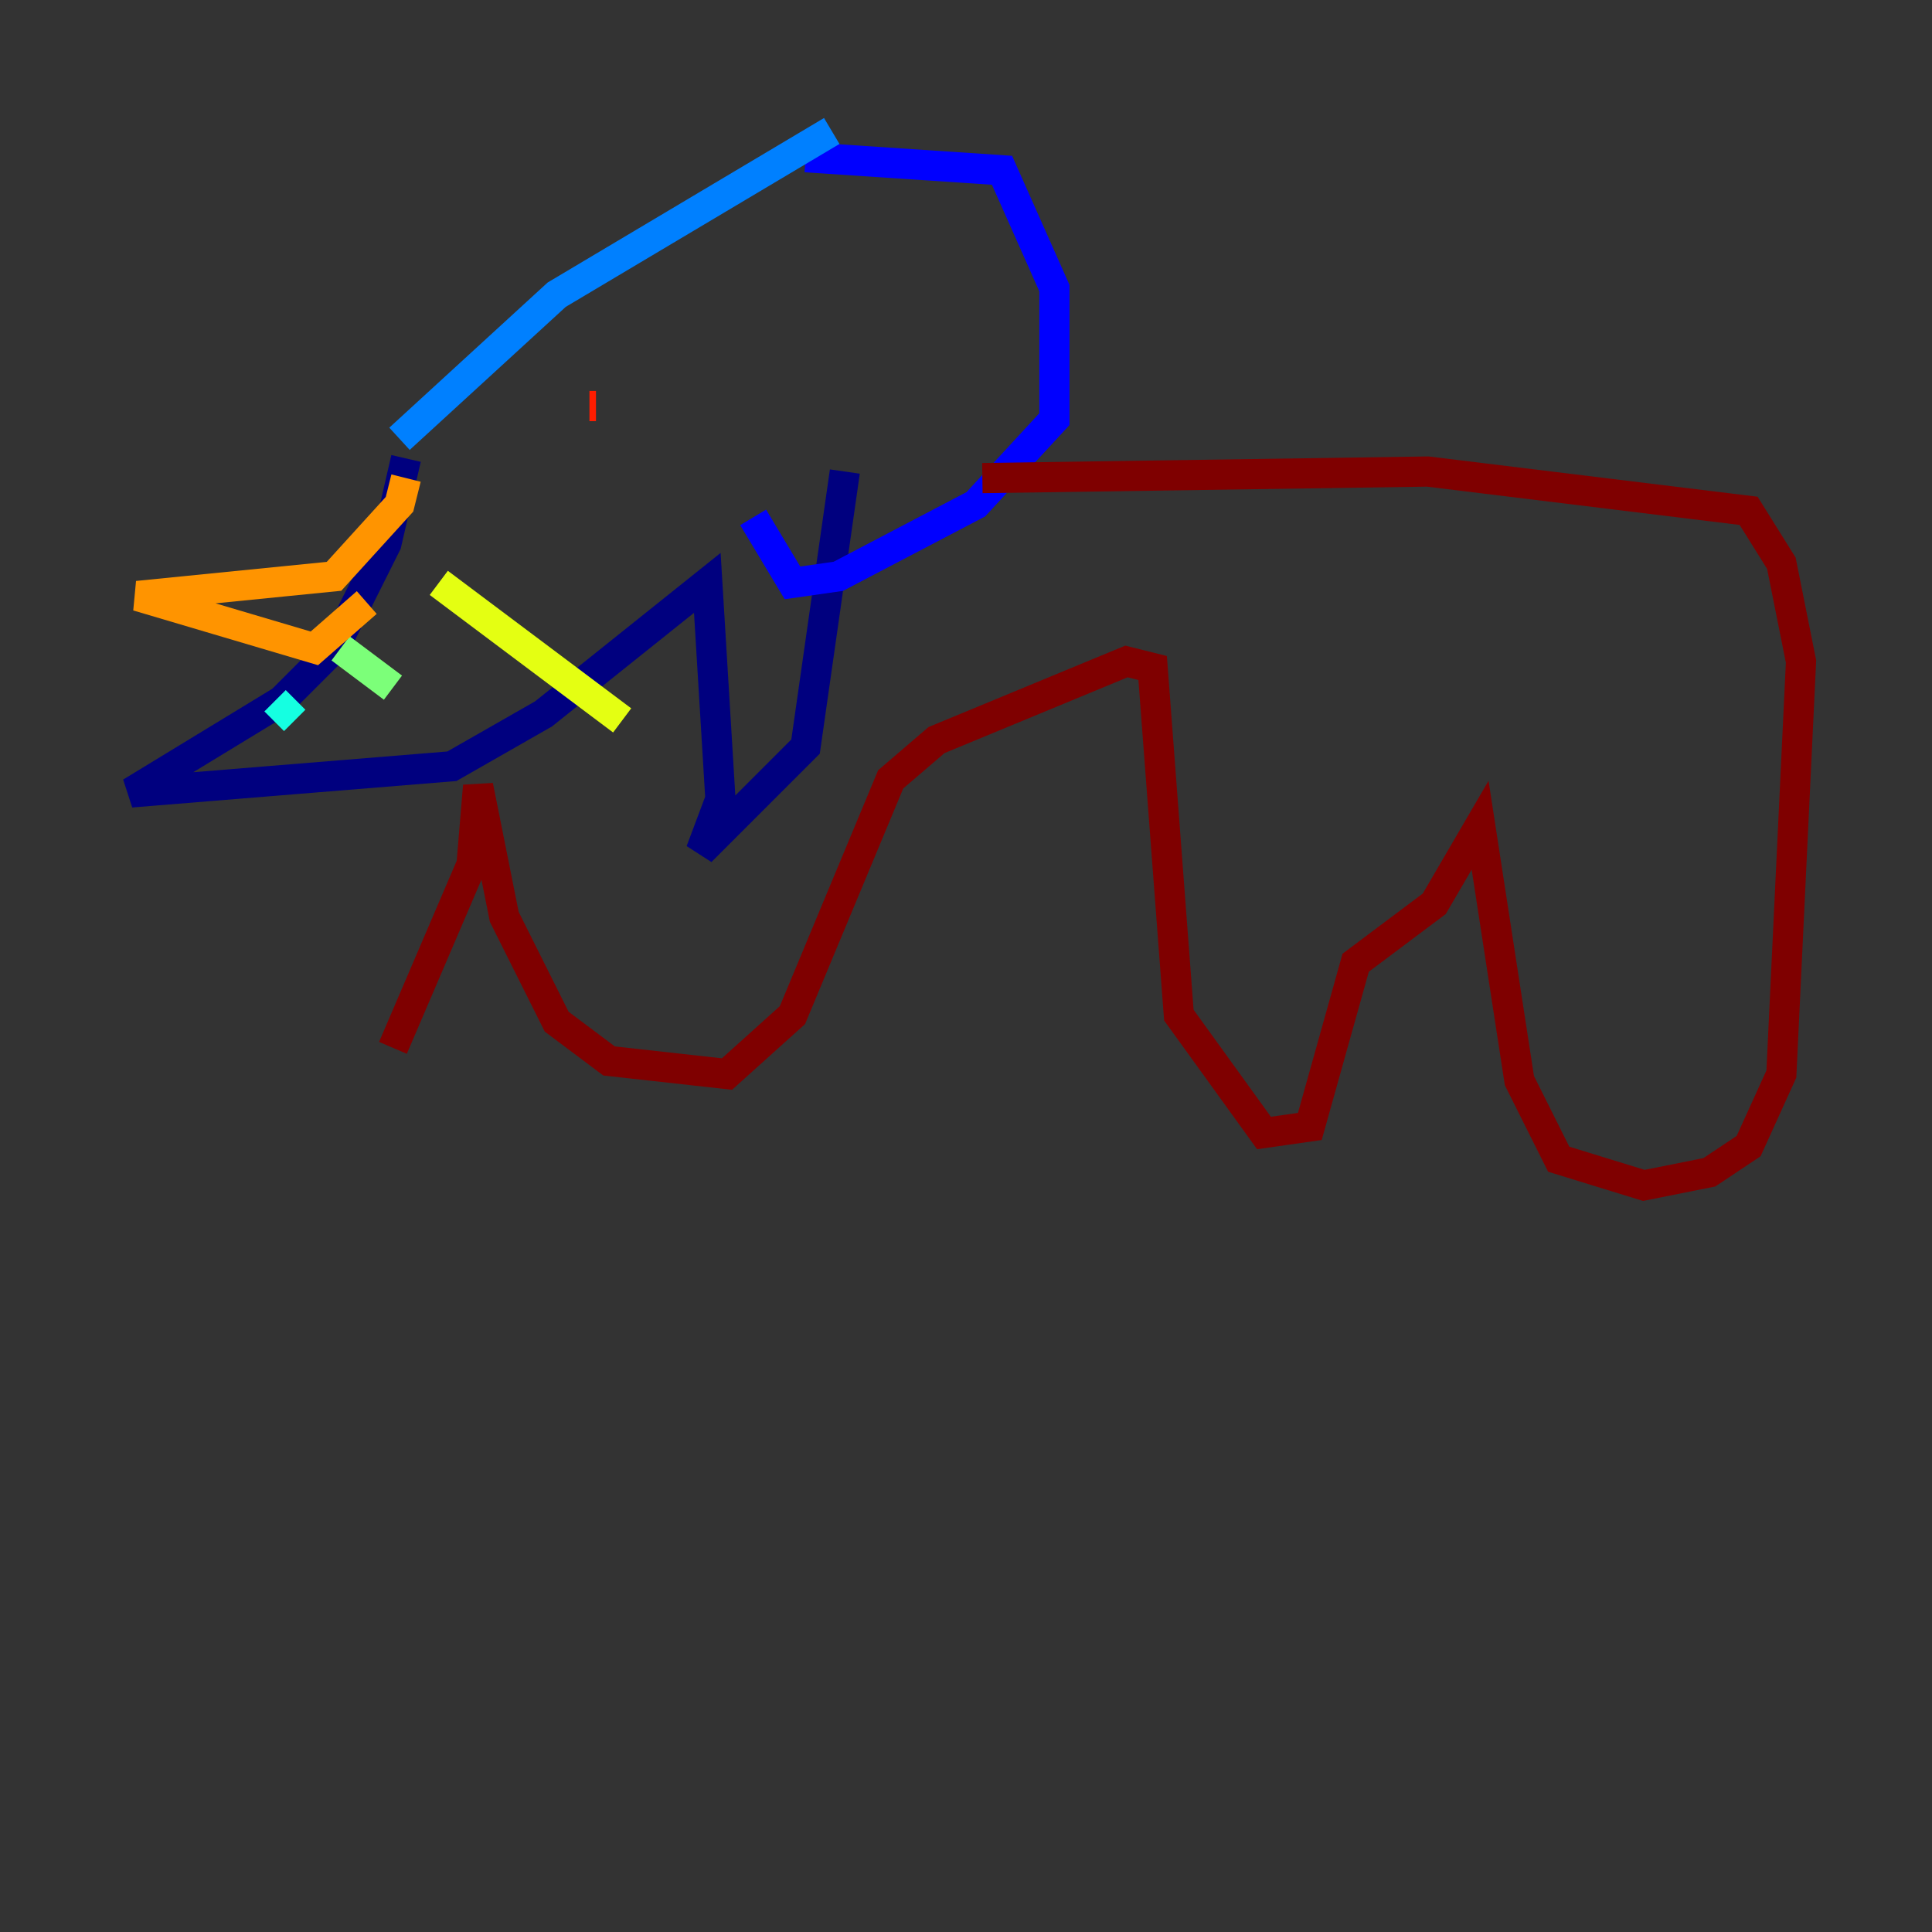 <?xml version="1.0" encoding="utf-8" ?>
<svg baseProfile="tiny" height="128" version="1.2" viewBox="0,0,128,128" width="128" xmlns="http://www.w3.org/2000/svg" xmlns:ev="http://www.w3.org/2001/xml-events" xmlns:xlink="http://www.w3.org/1999/xlink"><rect x="0" y="0" width="128" height="128" fill="#333333" stroke="none"/><defs /><polyline fill="none" points="26.902,30.373 25.6,36.014 22.129,42.956 18.658,46.427 8.678,52.502 29.939,50.766 36.014,47.295 46.861,38.617 47.729,52.936 46.427,56.407 53.37,49.464 55.973,31.241" stroke="#00007f" stroke-width="2" /><polyline fill="none" points="53.37,10.414 66.386,11.281 69.858,19.091 69.858,27.77 64.651,33.41 55.539,38.183 52.502,38.617 49.898,34.278" stroke="#0000ff" stroke-width="2" /><polyline fill="none" points="26.468,29.071 36.881,19.525 55.105,8.678" stroke="#0080ff" stroke-width="2" /><polyline fill="none" points="18.224,46.427 19.525,47.729" stroke="#15ffe1" stroke-width="2" /><polyline fill="none" points="22.563,42.956 26.034,45.559" stroke="#7cff79" stroke-width="2" /><polyline fill="none" points="29.071,38.617 41.22,47.729" stroke="#e4ff12" stroke-width="2" /><polyline fill="none" points="26.902,31.675 26.468,33.41 22.129,38.183 9.112,39.485 20.827,42.956 24.298,39.919" stroke="#ff9400" stroke-width="2" /><polyline fill="none" points="39.051,26.902 39.485,26.902" stroke="#ff1d00" stroke-width="2" /><polyline fill="none" points="65.085,31.675 94.59,31.241 115.851,33.844 118.02,37.315 119.322,43.824 118.02,71.159 115.851,75.932 113.248,77.668 108.909,78.536 103.268,76.8 100.664,71.593 98.061,54.671 95.024,59.878 89.817,63.783 86.78,74.63 83.742,75.064 78.102,67.254 76.366,44.258 74.63,43.824 62.047,49.031 59.01,51.634 52.502,67.254 48.163,71.159 40.352,70.291 36.881,67.688 33.41,60.746 31.675,52.068 31.241,57.275 26.034,69.424" stroke="#7f0000" stroke-width="2" /></svg>